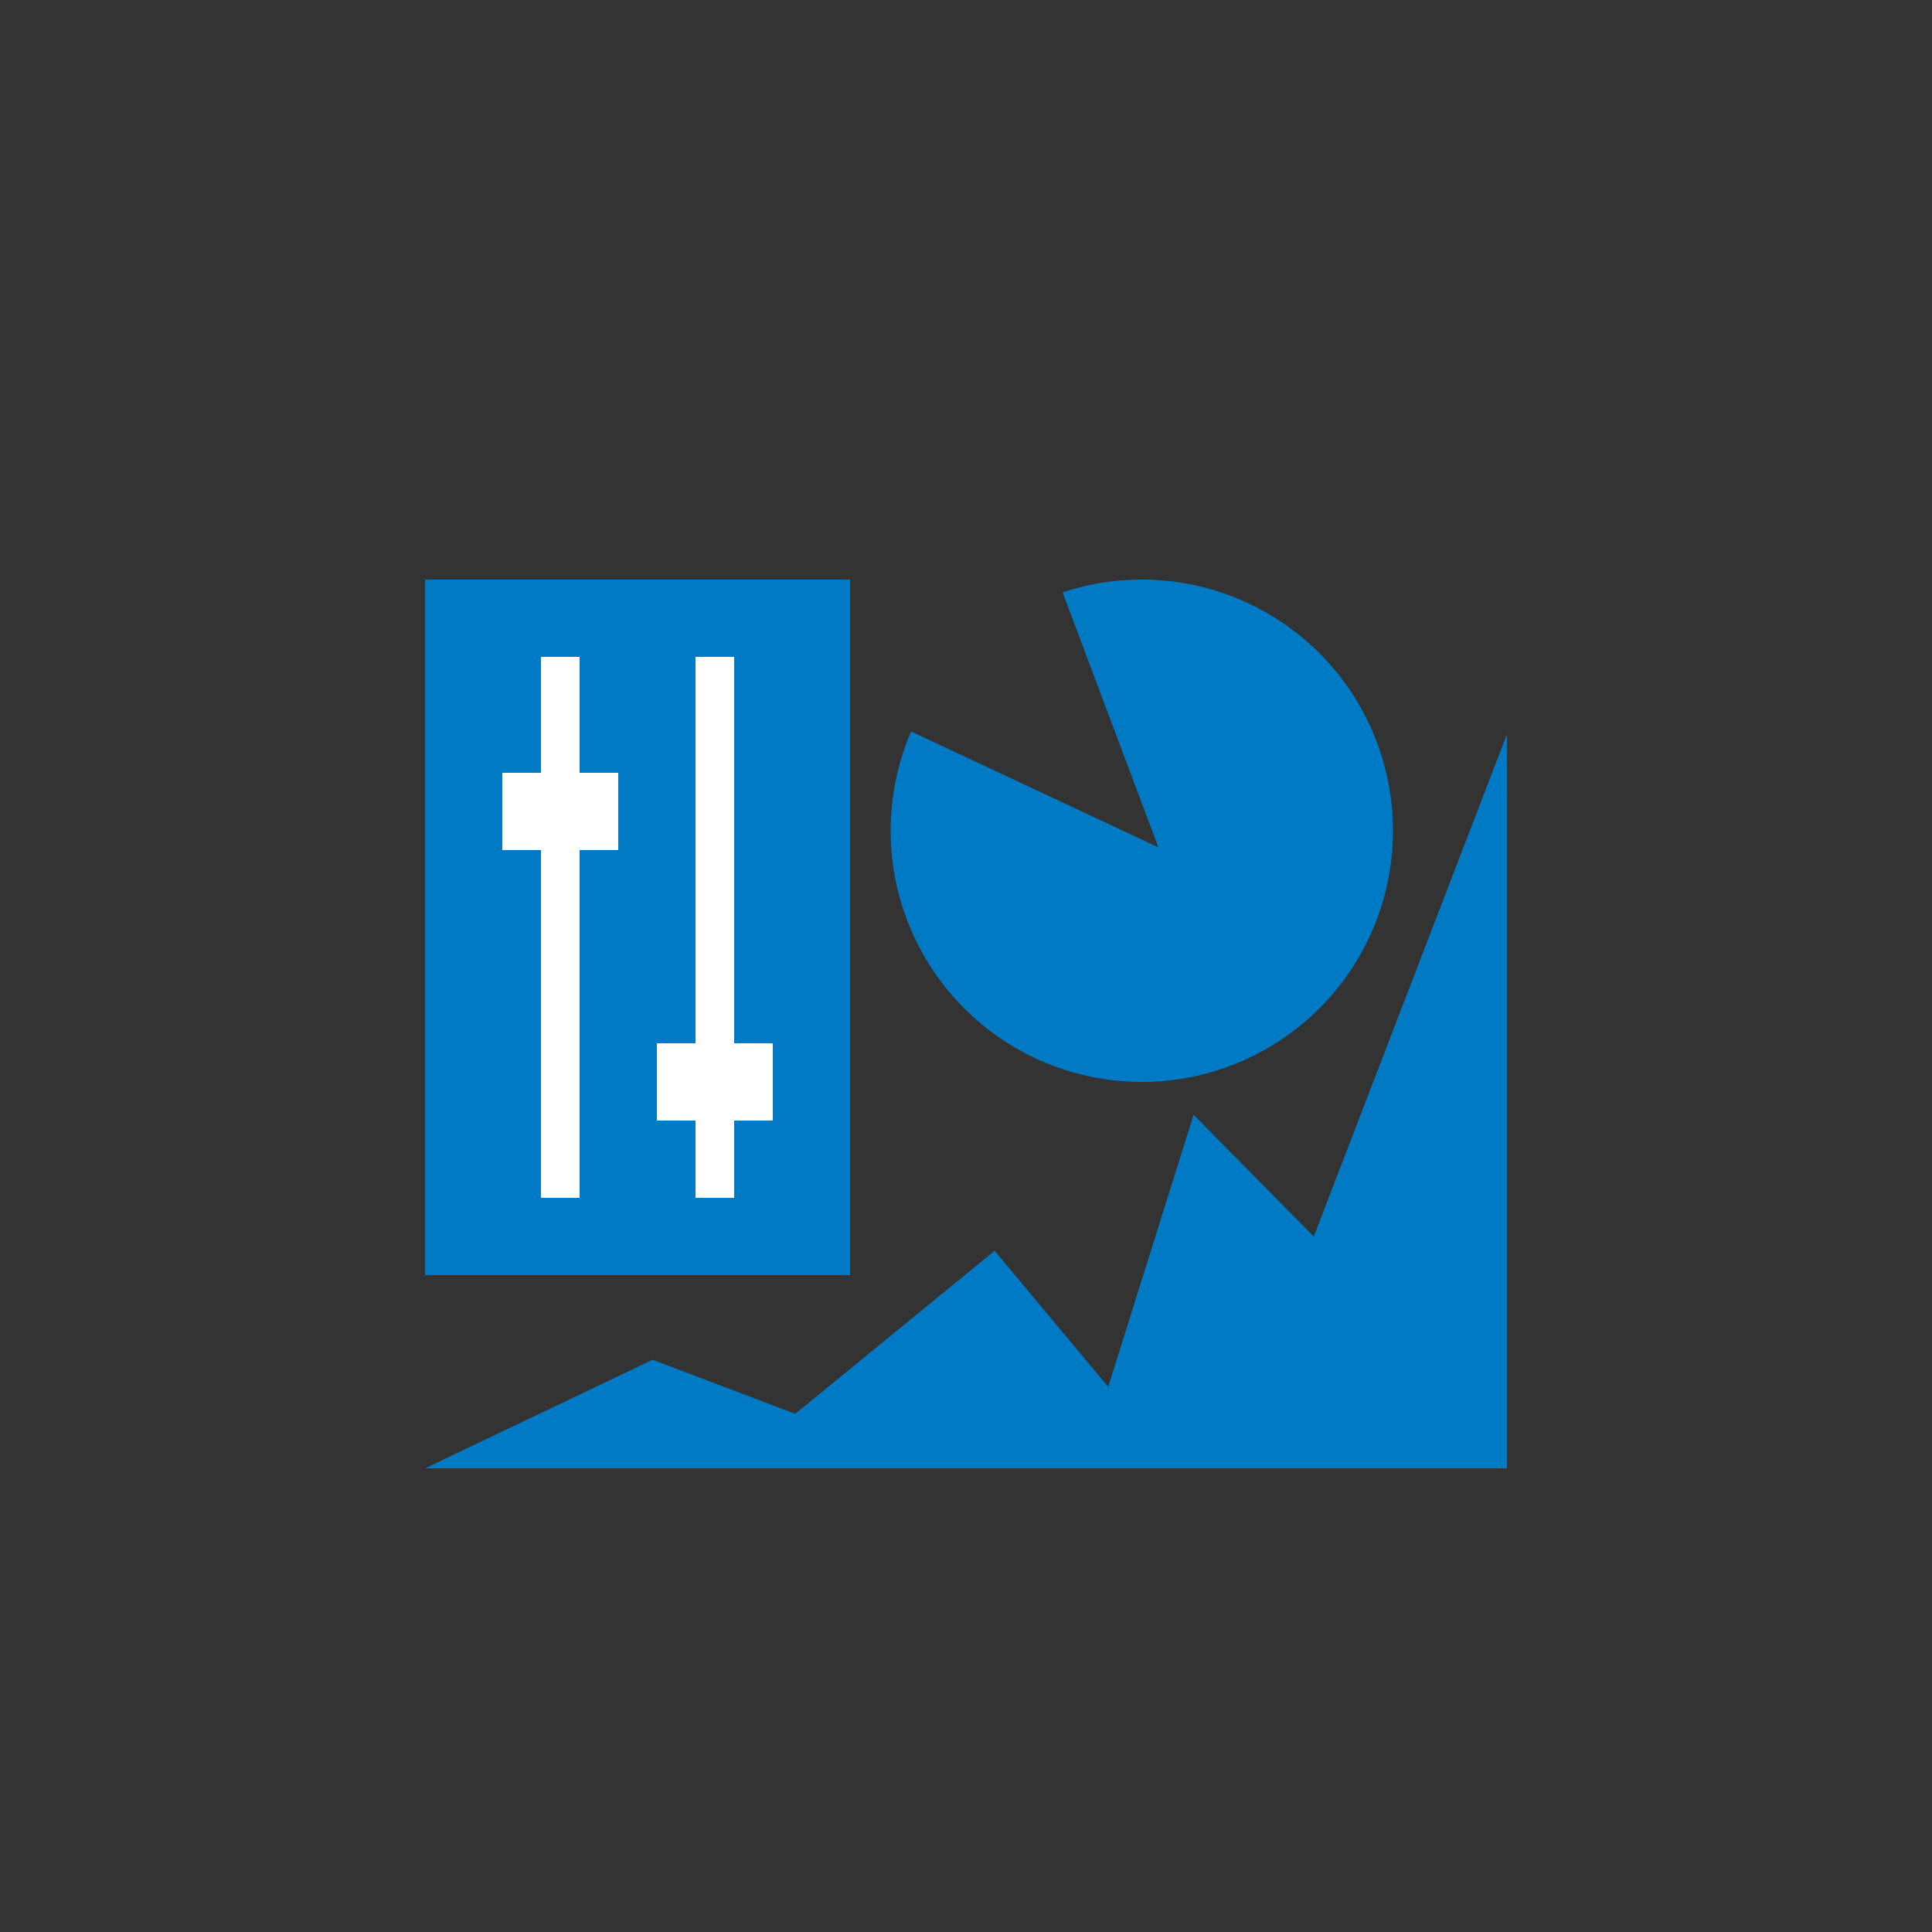 <svg id="Layer_1" data-name="Layer 1" xmlns="http://www.w3.org/2000/svg" viewBox="0 0 50 50"><rect x="0" y="0" width="50" height="50" fill="#333333" stroke="none"/><defs><style>.cls-1{fill:#007ac5;}.cls-2{fill:#fff;}</style></defs><title>dock_icon_12</title><polygon class="cls-1" points="11 38 16.89 35.19 20.58 36.59 25.74 32.37 28.68 35.89 30.89 28.85 34 32 39 19 39 38 11 38"/><path class="cls-1" d="M29.5,15a6.48,6.48,0,0,0-2,.33l2.48,6.6-6.4-3a6.5,6.5,0,1,0,6-3.93Z"/><rect class="cls-1" x="11" y="15" width="11" height="18"/><rect class="cls-2" x="14" y="17" width="1" height="14"/><rect class="cls-2" x="18" y="17" width="1" height="14"/><rect class="cls-2" x="17" y="27" width="3" height="2"/><rect class="cls-2" x="13" y="20" width="3" height="2"/></svg>